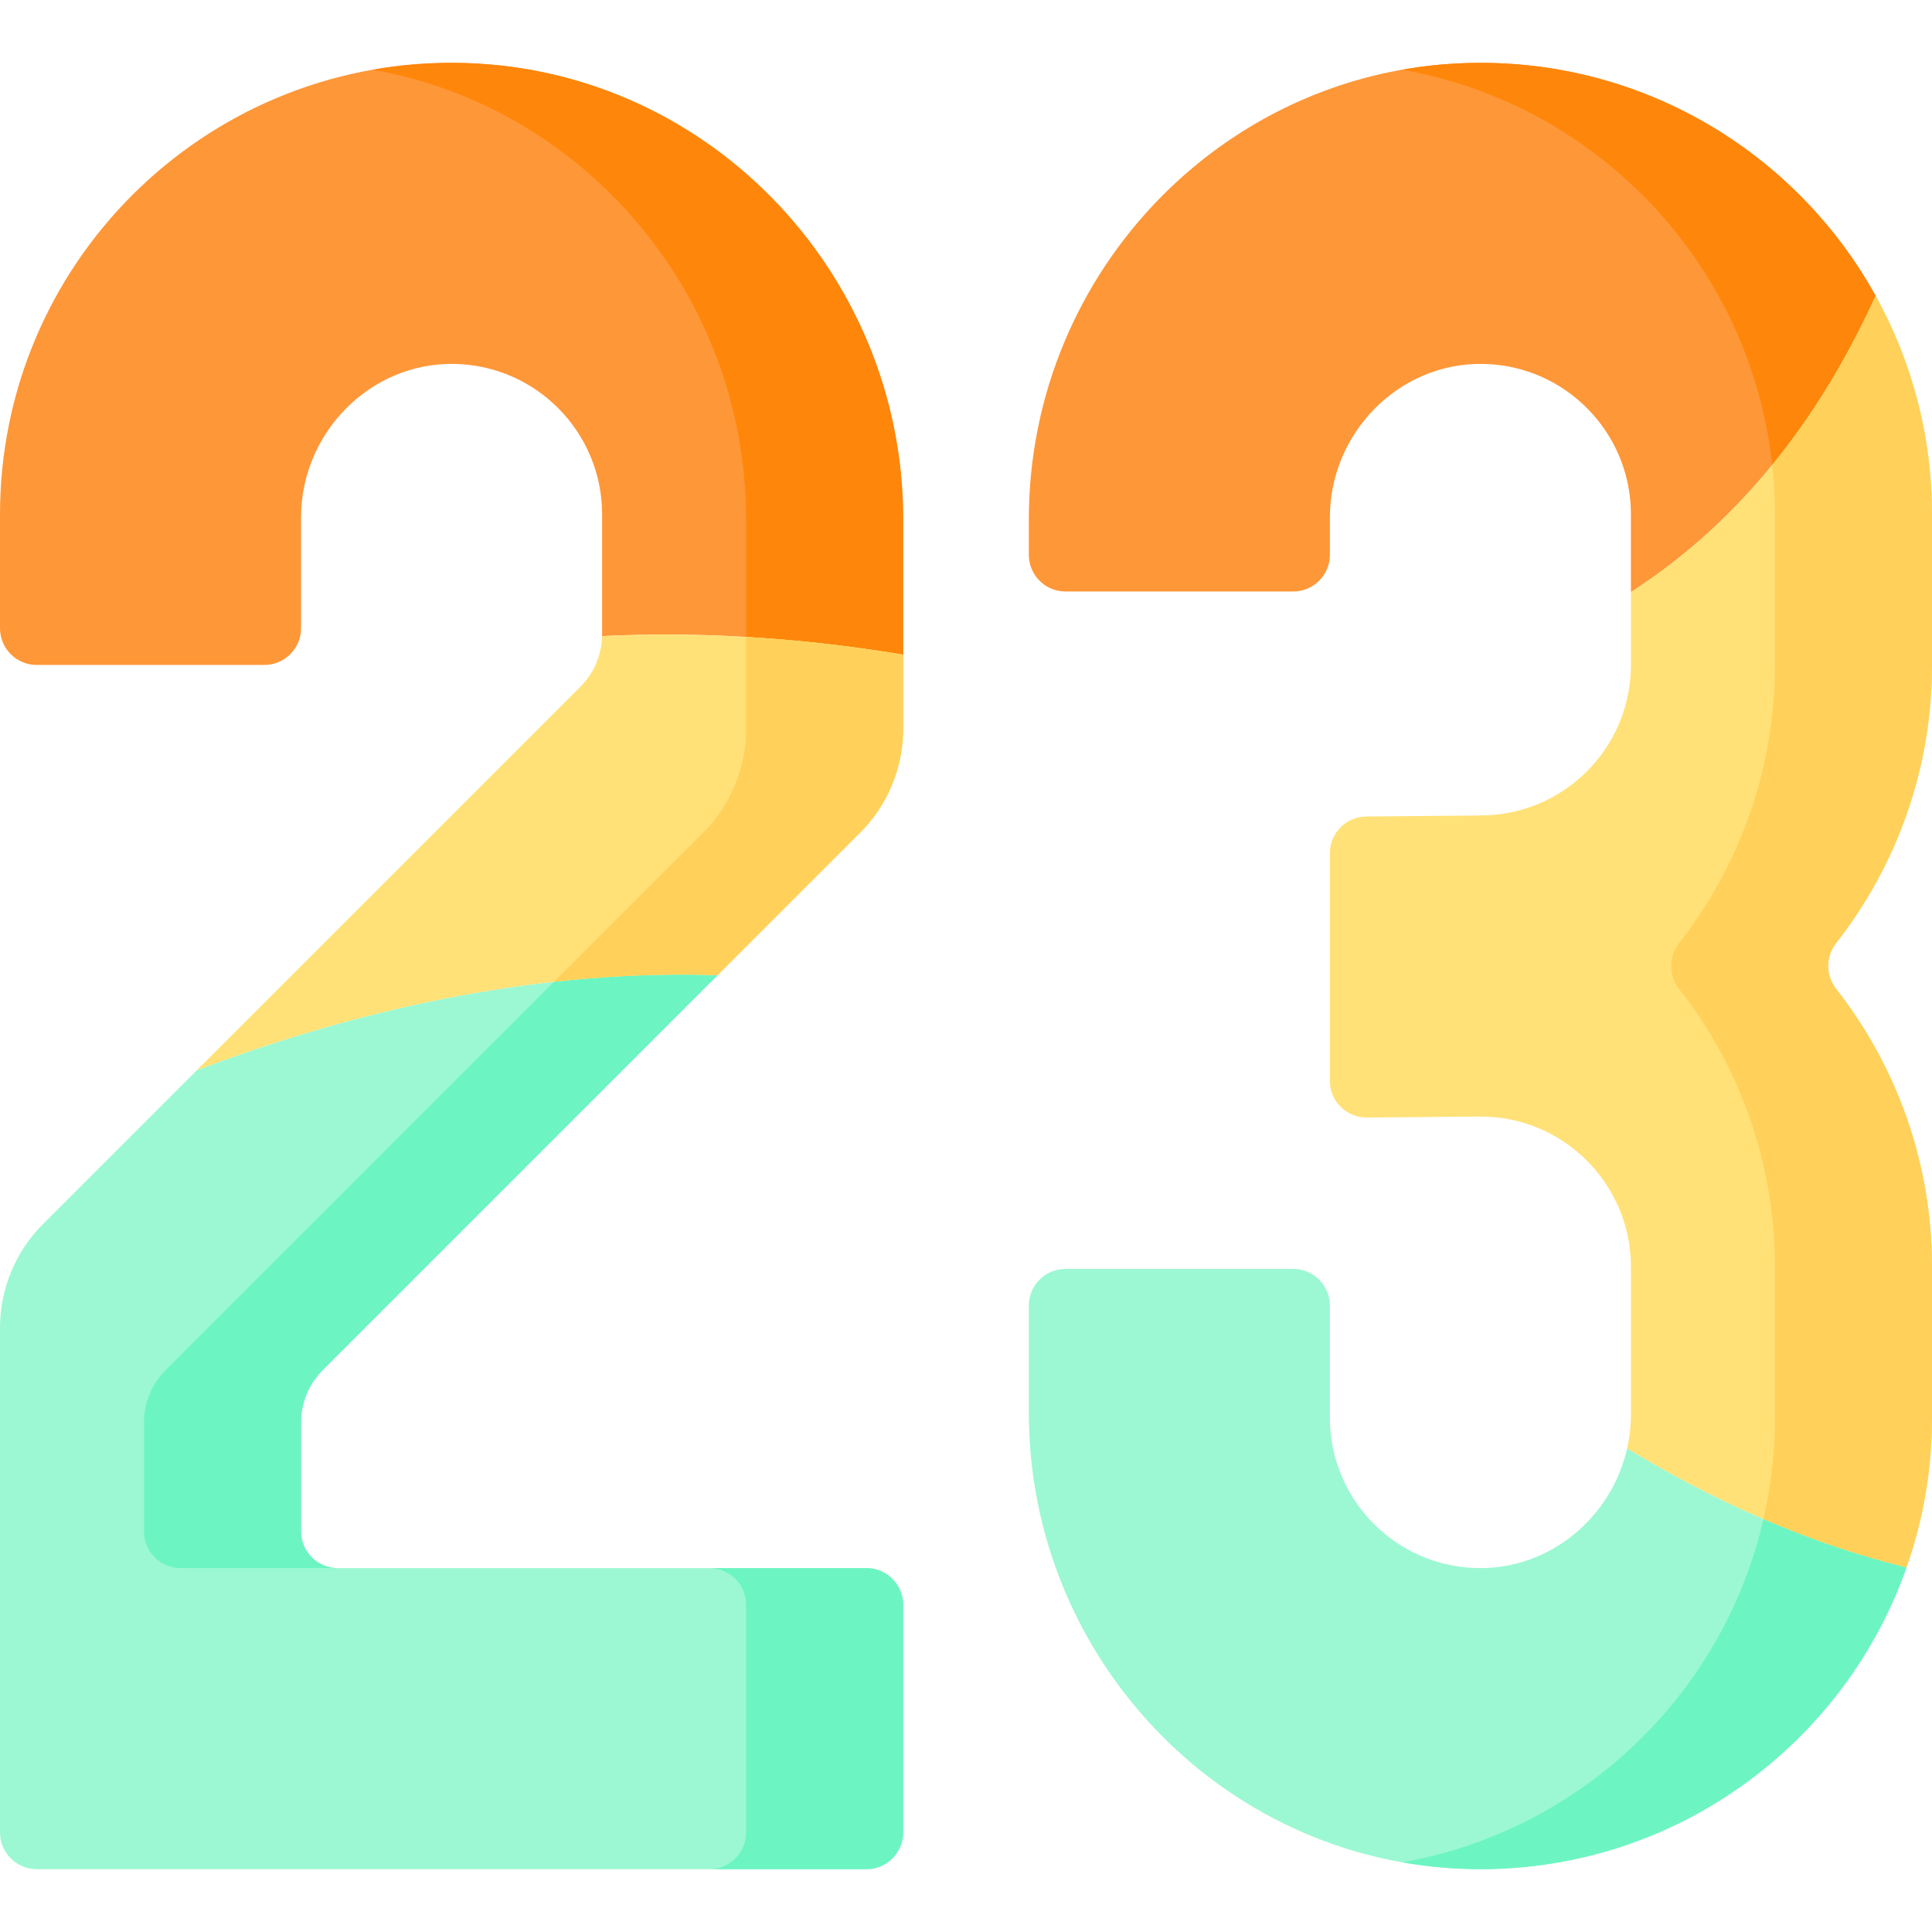 <svg id="Capa_1" enable-background="new 0 0 512 512" height="512" viewBox="0 0 512 512" width="512" xmlns="http://www.w3.org/2000/svg"><g><path d="m52.144 283.639-40.745 40.745c-7.299 7.299-11.399 17.198-11.399 27.52v133.716c0 5.374 4.356 9.73 9.73 9.73h219.89c5.373 0 9.73-4.356 9.73-9.73v-60.324c0-5.374-4.356-9.73-9.73-9.73h-140.107c-5.374 0-9.73-4.356-9.73-9.73v-28.946c0-5.161 2.05-10.11 5.699-13.76l104.706-104.706c-53.305-1.783-102.879 11.824-138.044 25.215z" fill="#9cf8d2"/><g fill="#6cf5c2"><path d="m85.483 363.131 104.706-104.706c-14.824-.496-29.358.201-43.376 1.75l-102.956 102.956c-3.649 3.649-5.699 8.599-5.699 13.76v28.946c0 5.374 4.356 9.73 9.73 9.73h41.626c-5.374 0-9.73-4.356-9.73-9.73v-28.946c-.001-5.161 2.049-10.111 5.699-13.76z"/><path d="m229.62 415.566h-41.626c5.373 0 9.73 4.356 9.73 9.73v60.324c0 5.374-4.356 9.73-9.73 9.73h41.626c5.373 0 9.73-4.356 9.73-9.73v-60.324c0-5.373-4.357-9.73-9.73-9.73z"/></g><path d="m239.35 173.496v-35.872c0-66.142-53.11-120.744-119.252-120.973-66.289-.229-120.098 53.439-120.098 119.674v30.162c0 5.374 4.356 9.73 9.73 9.73h60.324c5.373 0 9.73-4.356 9.73-9.73v-29.374c0-22.368 18.305-41.1 40.669-40.672 21.673.415 39.114 18.113 39.114 39.884v31.831c0 .14-.018.278-.021.418 24.078-1.168 50.718.081 79.804 4.922z" fill="#fe9738"/><path d="m120.098 16.651c-7.277-.025-14.403.6-21.324 1.819 56.378 9.98 98.95 59.938 98.95 119.154v31.168c13.259.774 27.139 2.293 41.626 4.704v-35.872c0-66.142-53.11-120.744-119.252-120.973z" fill="#fe860a"/><path d="m497.069 78.408c-20.47-36.94-59.906-61.914-105.167-61.757-66.142.229-119.252 54.831-119.252 120.973v9.404c0 5.374 4.356 9.73 9.73 9.73h60.324c5.373 0 9.73-4.356 9.73-9.73v-9.915c0-22.368 18.305-41.1 40.669-40.672 21.673.415 39.114 18.113 39.114 39.884v20.594c25.818-16.651 48.177-41.902 64.852-78.511z" fill="#fe9738"/><path d="m469.658 123.225c10.262-12.569 19.481-27.406 27.411-44.817-20.47-36.94-59.906-61.914-105.167-61.757-6.926.024-13.707.652-20.302 1.819 51.915 9.144 92.286 51.754 98.058 104.755z" fill="#fe860a"/><path d="m431.207 383.848c-4.104 18.184-20.366 32.08-39.66 31.711-21.672-.414-39.114-18.113-39.114-39.884v-29.676c0-5.374-4.356-9.73-9.73-9.73h-60.323c-5.374 0-9.73 4.356-9.73 9.73v28.376c0 66.142 53.11 120.744 119.251 120.973 52.362.181 96.93-33.271 113.348-79.979-27.551-6.813-51.785-18.083-74.042-31.521z" fill="#9cf8d2"/><path d="m467.34 402.558c-10.67 46.483-48.409 82.635-95.74 90.971 6.595 1.167 13.375 1.795 20.302 1.819 52.362.181 96.93-33.271 113.348-79.979-13.369-3.305-25.95-7.668-37.91-12.811z" fill="#6cf5c2"/><path d="m239.35 193.143v-19.647c-29.085-4.841-55.726-6.09-79.804-4.922-.108 5.009-2.128 9.792-5.679 13.342l-101.723 101.723c35.166-13.392 84.739-26.998 138.045-25.214l37.762-37.762c7.298-7.299 11.399-17.198 11.399-27.52z" fill="#ffe177"/><path d="m197.724 168.792v24.352c0 10.322-4.1 20.221-11.399 27.52l-39.512 39.512c14.018-1.549 28.551-2.246 43.376-1.75l37.762-37.762c7.299-7.299 11.399-17.198 11.399-27.52v-19.647c-14.487-2.412-28.367-3.931-41.626-4.705z" fill="#ffd15b"/><path d="m512 375.675v-39.892c0-27.807-9.488-53.395-25.399-73.713-2.806-3.583-2.806-8.573 0-12.157 15.907-20.315 25.399-45.893 25.399-73.696v-39.892c0-21.011-5.421-40.754-14.931-57.917-16.675 36.609-39.034 61.859-64.852 78.511v19.297c0 22.031-17.86 39.892-39.892 39.892l-30.251.277c-5.339.049-9.641 4.39-9.641 9.729v60.323c0 5.408 4.41 9.779 9.819 9.729l30.073-.275c22.032 0 39.892 17.86 39.892 39.892v39.104c0 3.07-.356 6.068-1.009 8.961 22.257 13.438 46.491 24.708 74.043 31.522 4.366-12.423 6.749-25.78 6.749-39.695z" fill="#ffe177"/><path d="m512 176.217v-39.892c0-21.011-5.421-40.754-14.931-57.917-7.931 17.411-17.149 32.247-27.411 44.817.468 4.303.716 8.672.716 13.1v39.892c0 27.803-9.492 53.381-25.399 73.696-2.806 3.584-2.806 8.573 0 12.157 15.911 20.318 25.399 45.906 25.399 73.713v39.892c0 9.244-1.05 18.242-3.034 26.883 11.96 5.143 24.541 9.506 37.91 12.812 4.367-12.423 6.75-25.78 6.75-39.695v-39.892c0-27.807-9.488-53.395-25.399-73.713-2.806-3.583-2.806-8.573 0-12.157 15.907-20.315 25.399-45.893 25.399-73.696z" fill="#ffd15b"/></g></svg>